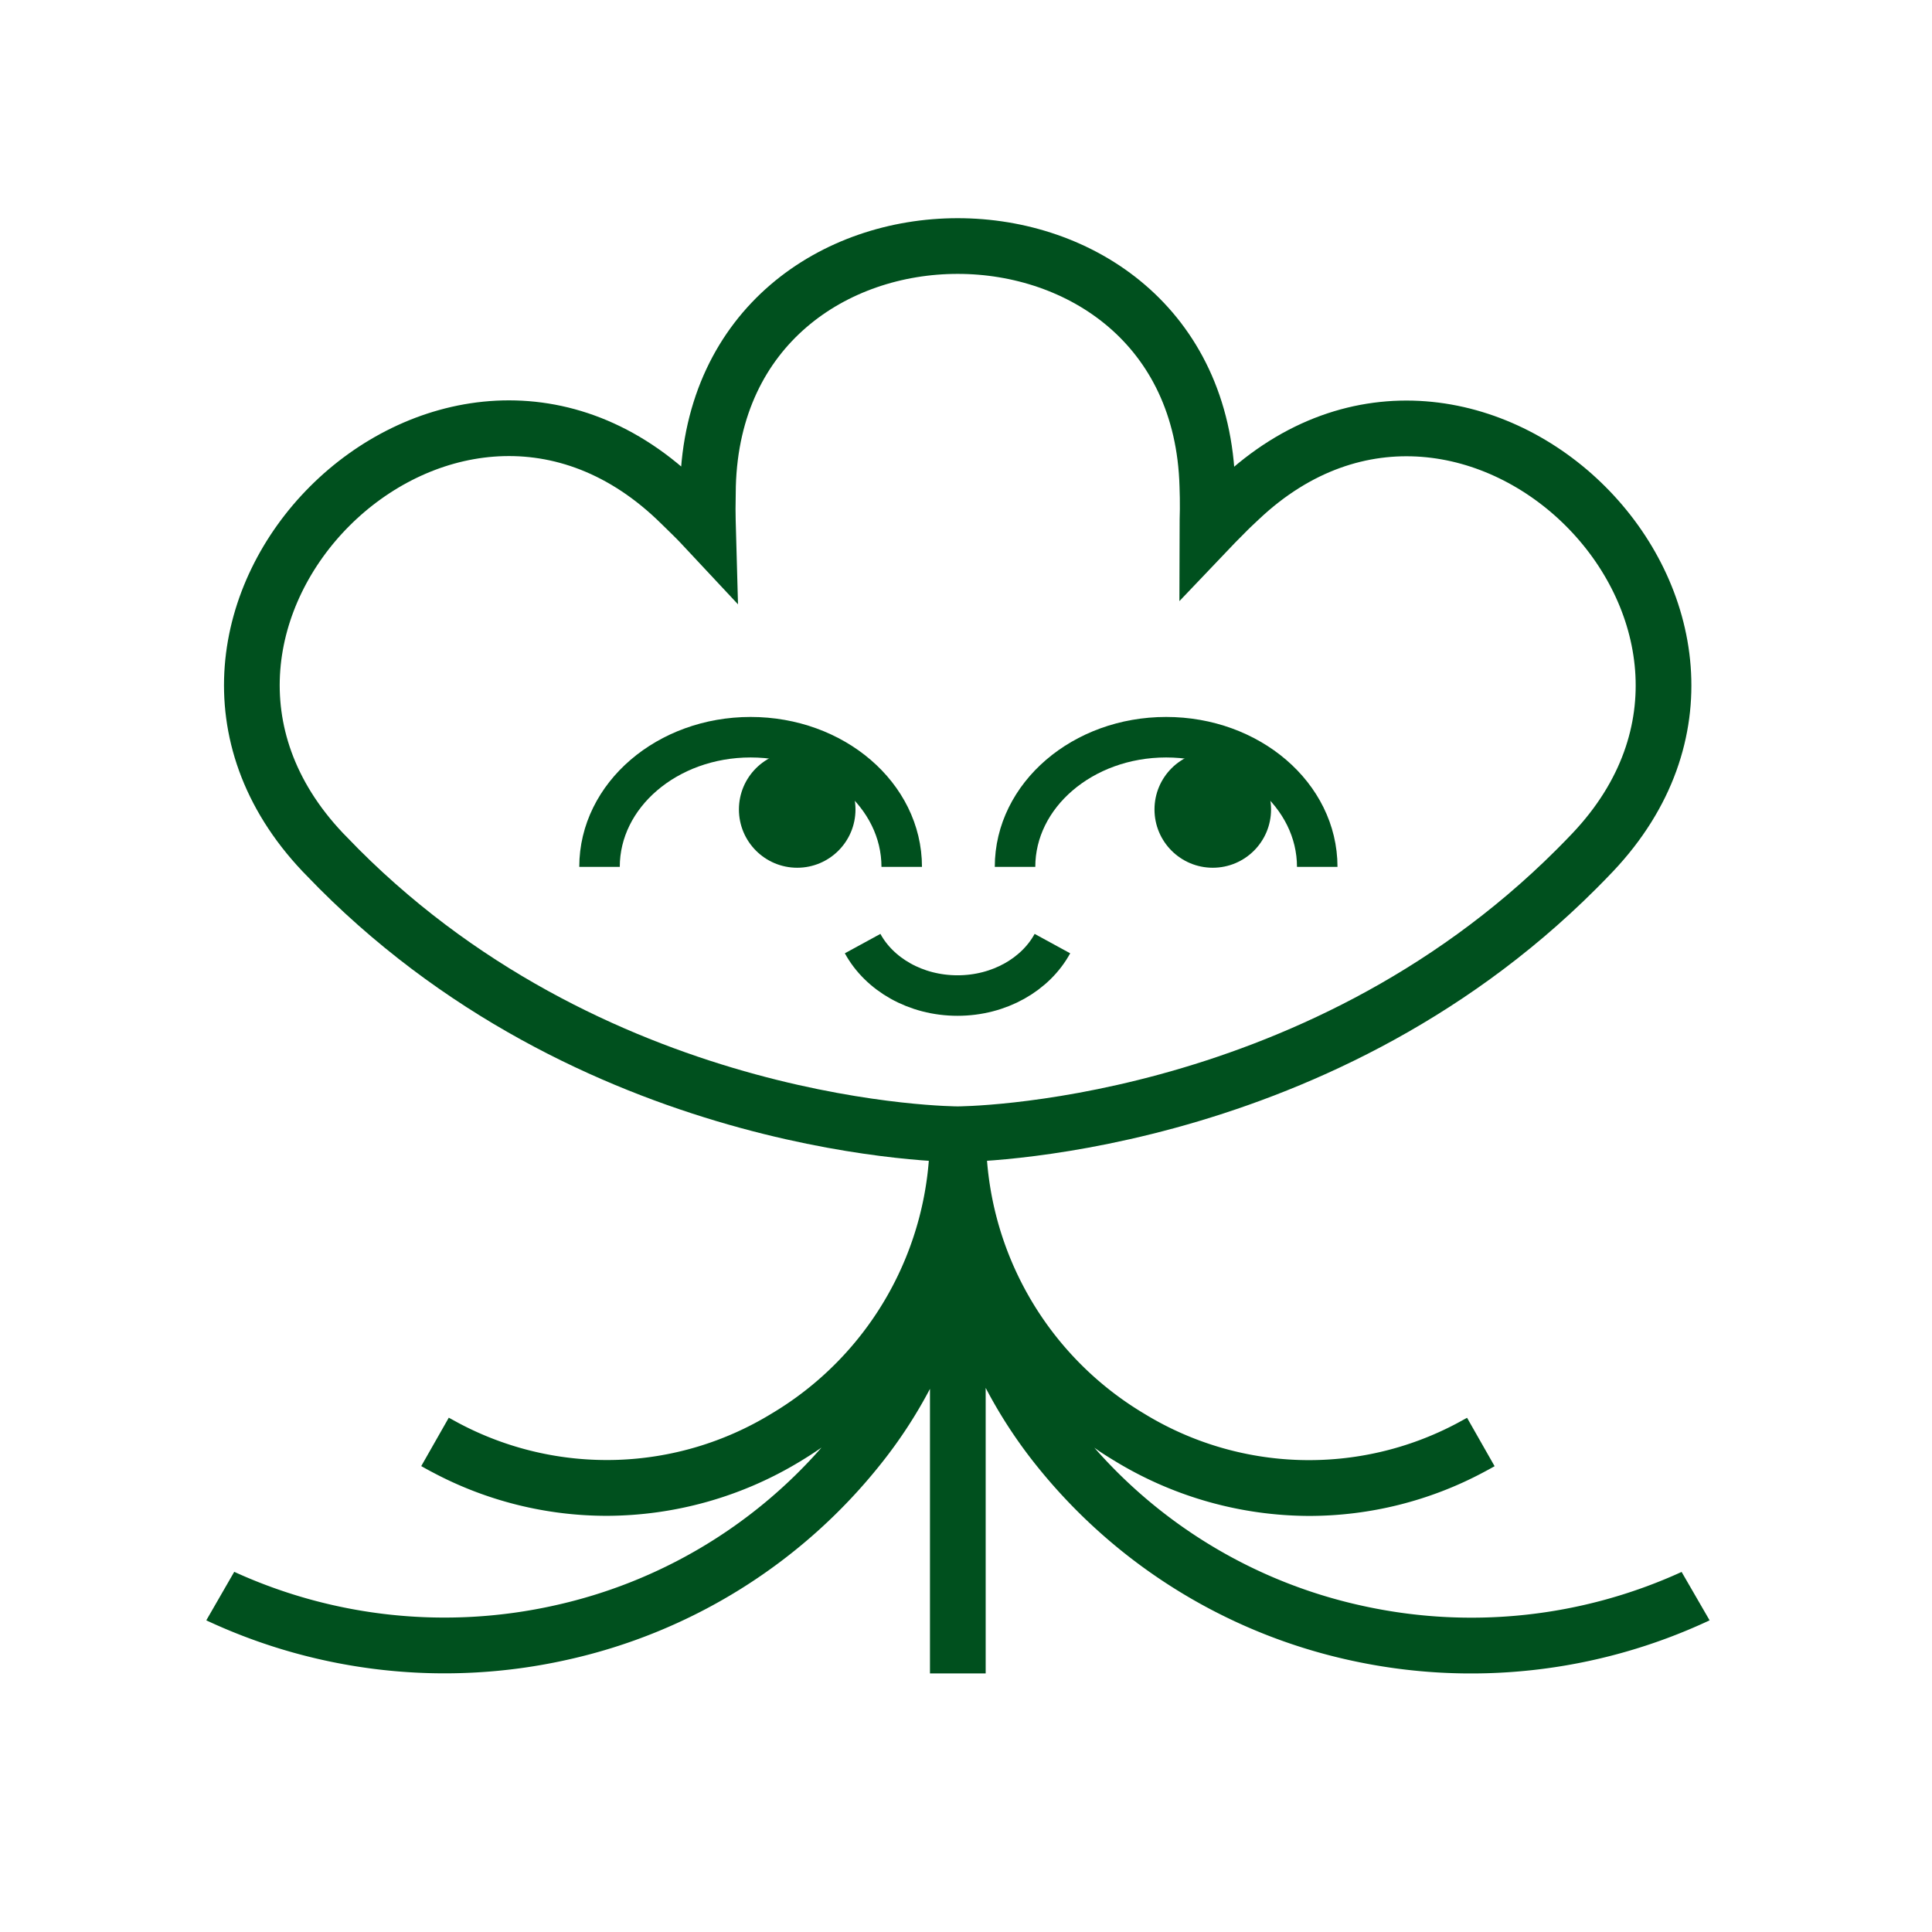 <svg xmlns="http://www.w3.org/2000/svg" id="Layer_1" data-name="Layer 1" viewBox="0 0 381.55 381.55">
	<defs>
		<style>
			.cls-1{fill:#00501e}.cls-3{fill:none;stroke:#00501e;stroke-linejoin:round;stroke-width:8px}
		</style>
	</defs>
	<path d="M241.5 101.77c-1.06 1.06-2.06 2.14-3.08 3.21 0-1.48.09-3 .09-4.45s0-3.08-.07-4.6c-1.74-63.12-96.88-63.12-98.62 0 0 1.52-.06 3-.06 4.6s.05 3 .09 4.45c-1-1.07-2-2.15-3.09-3.21s-2.19-2.16-3.29-3.21C87.6 55.16 20.33 122.43 63.73 168.3q1.58 1.65 3.21 3.29C119.31 224 189.13 224 189.13 224s69.83 0 122.2-52.37q1.64-1.64 3.21-3.29c43.4-45.87-23.87-113.14-69.74-69.74q-1.66 1.54-3.3 3.17z" stroke-miterlimit="10" stroke-width="11" fill="none" stroke="#00501e" />
	<path class="cls-3" d="M118.4 171.2c0-14.14 13.36-25.61 29.84-25.61s29.84 11.47 29.84 25.61" />
	<circle class="cls-1" cx="157.44" cy="159.86" r="11.51" />
	<path class="cls-3" d="M200.46 171.2c0-14.14 13.36-25.61 29.84-25.61s29.84 11.47 29.84 25.61" />
	<circle class="cls-1" cx="239.51" cy="159.86" r="11.51" />
	<path class="cls-3" d="M207.84 186.35c-3.3 6.05-10.44 10.26-18.74 10.26s-15.44-4.21-18.74-10.26" />
	<path class="cls-1" d="M332.1 310.44a99.88 99.88 0 01-63.39 6.61 98.15 98.15 0 01-52.59-31.15c1.36 1 2.76 1.85 4.19 2.72a74.1 74.1 0 0038.28 10.76 73.21 73.21 0 0034.29-8.57c.76-.4 1.53-.82 2.29-1.25l-5.44-9.56-2 1.09a62.31 62.31 0 01-61.75-1.9A64 64 0 01194.73 224v-4.24h-11.1V224a63.94 63.94 0 01-31.25 55.17 62.31 62.31 0 01-61.75 1.9l-2-1.09-5.44 9.56c.76.43 1.52.85 2.29 1.25a73.21 73.21 0 0034.29 8.57 74 74 0 0038.27-10.76c1.44-.87 2.84-1.77 4.2-2.72a98.19 98.19 0 01-52.59 31.15 99.87 99.87 0 01-63.39-6.61L40.74 320a111 111 0 0071.34 7.78A109.26 109.26 0 00174 289.06a93.38 93.38 0 009.66-14.78v56.2h11v-56.39a94.47 94.47 0 009.76 15 109.28 109.28 0 0061.9 38.73 111 111 0 0071.31-7.82z" />
</svg>

